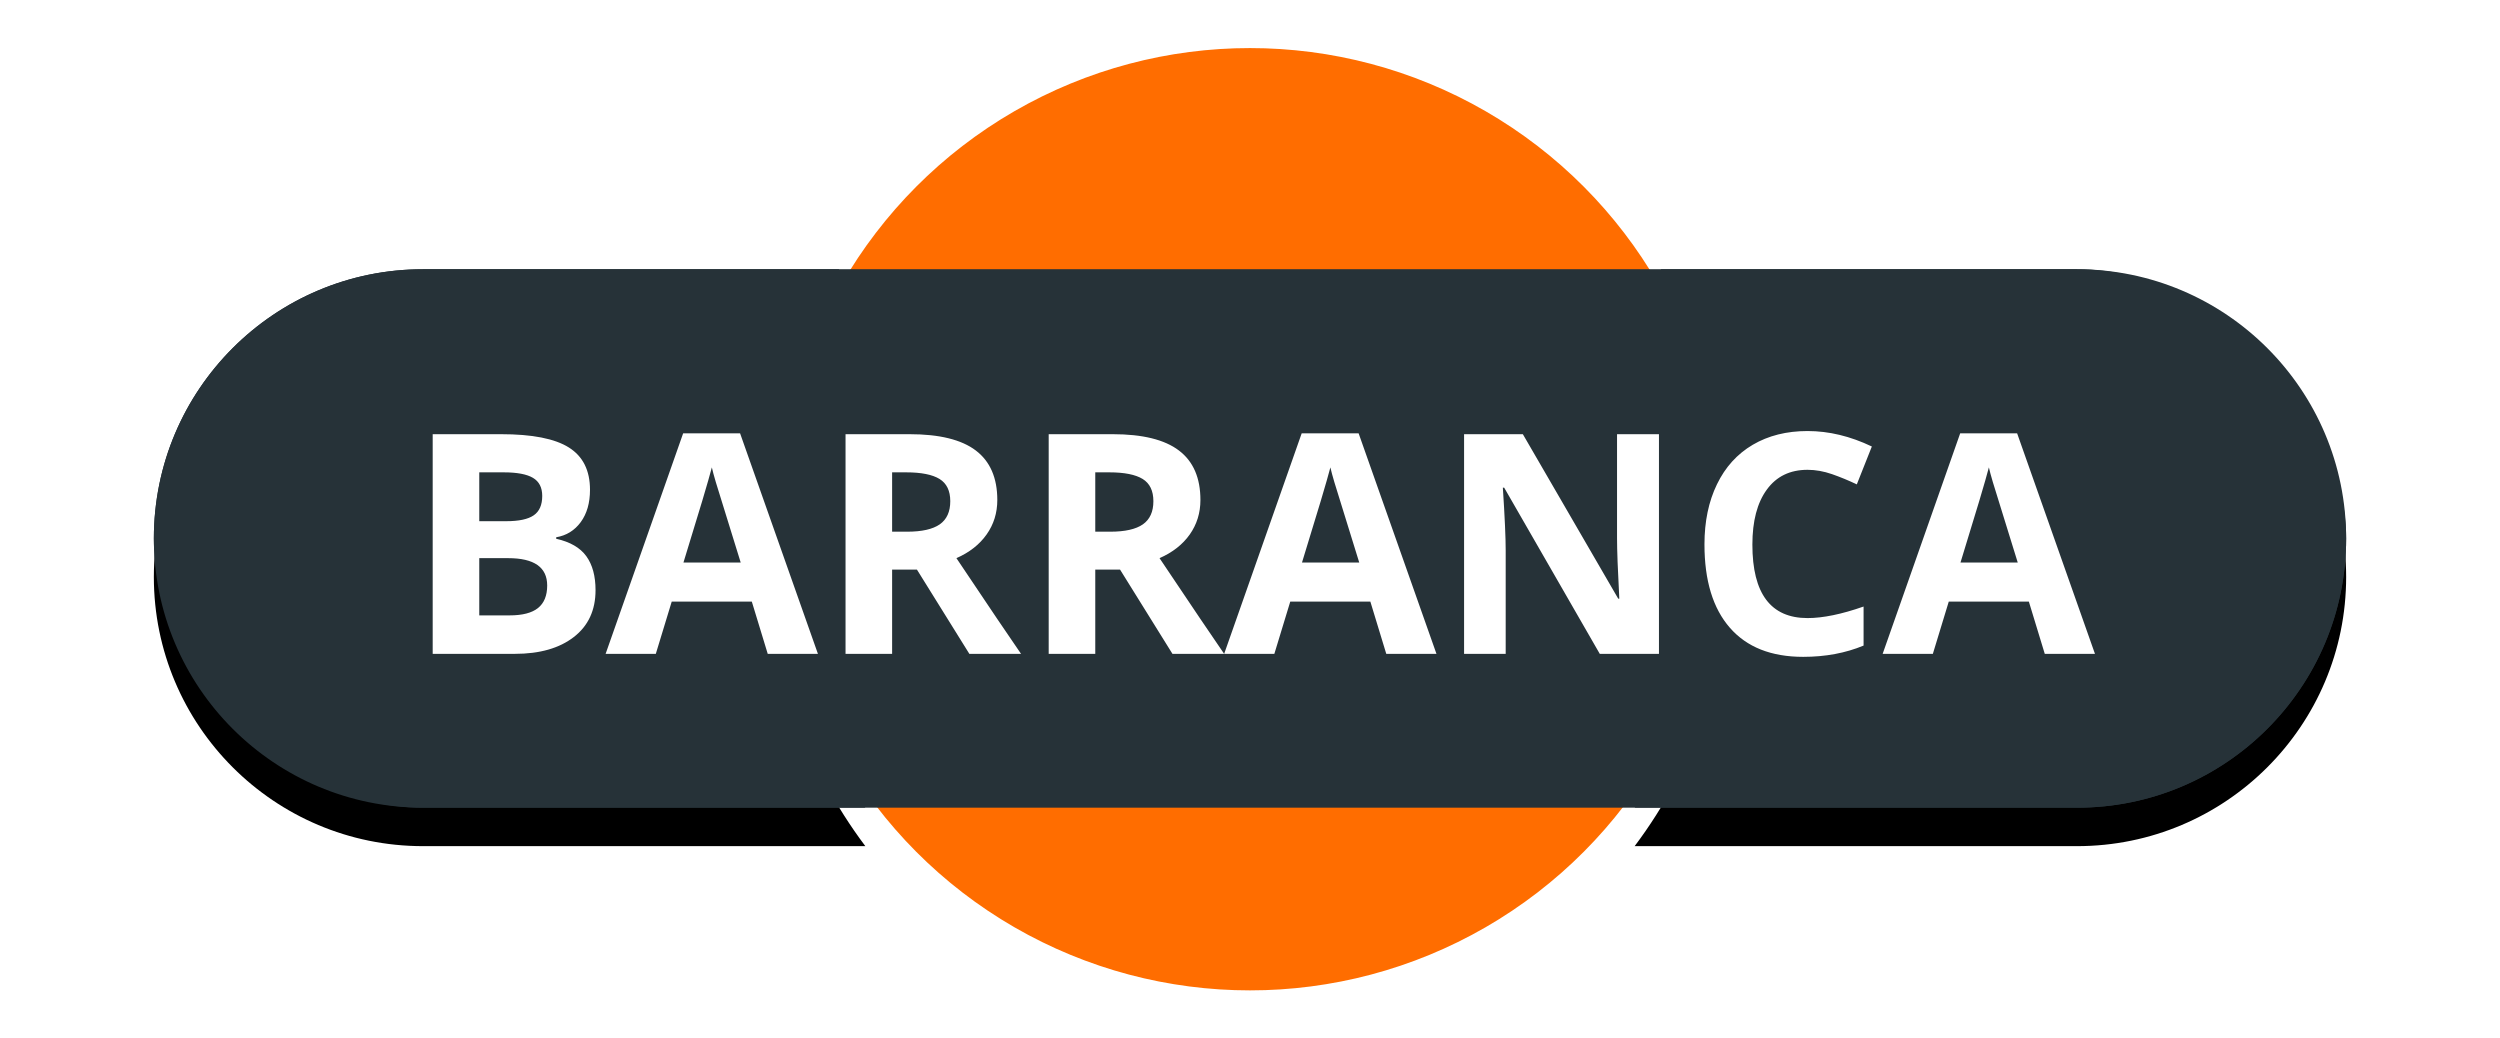 <?xml version="1.0" encoding="UTF-8"?>
<svg width="65px" height="27px" viewBox="0 0 65 27" version="1.1" xmlns="http://www.w3.org/2000/svg" xmlns:xlink="http://www.w3.org/1999/xlink">
    <!-- Generator: Sketch 48.2 (47327) - http://www.bohemiancoding.com/sketch -->
    <title>barranca</title>
    <desc>Created with Sketch.</desc>
    <defs>
        <path d="M17.821,6 C16.666,7.894 16,10.119 16,12.5 C16,15.314 16.93,17.911 18.499,20 L7,20 C3.134,20 4.73447626e-16,16.866 0,13 C-4.73447626e-16,9.134 3.134,6 7,6 L17.821,6 Z M39.179,6 L50,6 C53.866,6 57,9.134 57,13 C57,16.866 53.866,20 50,20 L38.501,20 C40.07,17.911 41,15.314 41,12.5 C41,10.119 40.334,7.894 39.179,6 Z" id="path-1"></path>
        <filter x="-11.4%" y="-39.3%" width="122.8%" height="192.9%" filterUnits="objectBoundingBox" id="filter-2">
            <feOffset dx="0" dy="1" in="SourceAlpha" result="shadowOffsetOuter1"></feOffset>
            <feGaussianBlur stdDeviation="2" in="shadowOffsetOuter1" result="shadowBlurOuter1"></feGaussianBlur>
            <feColorMatrix values="0 0 0 0 0   0 0 0 0 0   0 0 0 0 0  0 0 0 0.5 0" type="matrix" in="shadowBlurOuter1"></feColorMatrix>
        </filter>
    </defs>
    <g id="Volcanes-fallas" stroke="none" stroke-width="1" fill="none" fill-rule="evenodd">
        <g id="barranca" transform="translate(4, 1)">
            <g id="ic_volcano_label-copy-19">
                <g id="Group-Copy-3" transform="translate(16, 0)">
                    <g id="Group-26-Copy-4"></g>
                </g>
                <circle id="Oval-2-Copy-5" stroke="#FFFFFF" stroke-width="0.5" fill="#FF6D00" cx="28.5" cy="12.5" r="12.5"></circle>
                <g id="Combined-Shape">
                    <use fill="black" fill-opacity="1" filter="url(#filter-2)" xlink:href="#path-1"></use>
                    <use fill="#263238" fill-rule="evenodd" xlink:href="#path-1"></use>
                </g>
                <rect id="Rectangle-2-Copy-4" fill="#263238" x="0" y="6" width="57" height="14" rx="7"></rect>
            </g>
            <path d="M7.25,10.289 L9.027,10.289 C9.837,10.289 10.425,10.404 10.791,10.635 C11.157,10.865 11.34,11.232 11.34,11.734 C11.34,12.076 11.26,12.355 11.1,12.574 C10.939,12.793 10.727,12.924 10.461,12.969 L10.461,13.008 C10.823,13.089 11.084,13.24 11.244,13.461 C11.404,13.682 11.484,13.977 11.484,14.344 C11.484,14.865 11.296,15.271 10.92,15.562 C10.544,15.854 10.033,16 9.387,16 L7.25,16 L7.25,10.289 Z M8.461,12.551 L9.164,12.551 C9.492,12.551 9.73,12.5 9.877,12.398 C10.024,12.297 10.098,12.129 10.098,11.895 C10.098,11.676 10.018,11.519 9.857,11.424 C9.697,11.329 9.444,11.281 9.098,11.281 L8.461,11.281 L8.461,12.551 Z M8.461,13.512 L8.461,15 L9.25,15 C9.583,15 9.829,14.936 9.988,14.809 C10.147,14.681 10.227,14.486 10.227,14.223 C10.227,13.749 9.888,13.512 9.211,13.512 L8.461,13.512 Z M15.961,16 L15.547,14.641 L13.465,14.641 L13.051,16 L11.746,16 L13.762,10.266 L15.242,10.266 L17.266,16 L15.961,16 Z M15.258,13.625 C14.875,12.393 14.66,11.697 14.611,11.535 C14.563,11.374 14.529,11.246 14.508,11.152 C14.422,11.486 14.176,12.31 13.77,13.625 L15.258,13.625 Z M19.195,12.824 L19.586,12.824 C19.969,12.824 20.251,12.76 20.434,12.633 C20.616,12.505 20.707,12.305 20.707,12.031 C20.707,11.76 20.614,11.568 20.428,11.453 C20.242,11.339 19.953,11.281 19.562,11.281 L19.195,11.281 L19.195,12.824 Z M19.195,13.809 L19.195,16 L17.984,16 L17.984,10.289 L19.648,10.289 C20.424,10.289 20.999,10.43 21.371,10.713 C21.743,10.995 21.93,11.424 21.93,12 C21.93,12.336 21.837,12.635 21.652,12.896 C21.467,13.158 21.206,13.363 20.867,13.512 C21.727,14.796 22.286,15.625 22.547,16 L21.203,16 L19.84,13.809 L19.195,13.809 Z M24.477,12.824 L24.867,12.824 C25.25,12.824 25.533,12.76 25.715,12.633 C25.897,12.505 25.988,12.305 25.988,12.031 C25.988,11.76 25.895,11.568 25.709,11.453 C25.523,11.339 25.234,11.281 24.844,11.281 L24.477,11.281 L24.477,12.824 Z M24.477,13.809 L24.477,16 L23.266,16 L23.266,10.289 L24.93,10.289 C25.706,10.289 26.28,10.43 26.652,10.713 C27.025,10.995 27.211,11.424 27.211,12 C27.211,12.336 27.118,12.635 26.934,12.896 C26.749,13.158 26.487,13.363 26.148,13.512 C27.008,14.796 27.568,15.625 27.828,16 L26.484,16 L25.121,13.809 L24.477,13.809 Z M32.043,16 L31.629,14.641 L29.547,14.641 L29.133,16 L27.828,16 L29.844,10.266 L31.324,10.266 L33.348,16 L32.043,16 Z M31.34,13.625 C30.957,12.393 30.742,11.697 30.693,11.535 C30.645,11.374 30.611,11.246 30.59,11.152 C30.504,11.486 30.258,12.31 29.852,13.625 L31.34,13.625 Z M39.133,16 L37.594,16 L35.109,11.68 L35.074,11.68 C35.124,12.443 35.148,12.987 35.148,13.312 L35.148,16 L34.066,16 L34.066,10.289 L35.594,10.289 L38.074,14.566 L38.102,14.566 C38.062,13.824 38.043,13.299 38.043,12.992 L38.043,10.289 L39.133,10.289 L39.133,16 Z M42.996,11.215 C42.54,11.215 42.188,11.386 41.938,11.729 C41.687,12.071 41.562,12.548 41.562,13.16 C41.562,14.434 42.04,15.07 42.996,15.07 C43.397,15.07 43.883,14.97 44.453,14.77 L44.453,15.785 C43.984,15.98 43.461,16.078 42.883,16.078 C42.052,16.078 41.417,15.826 40.977,15.322 C40.536,14.818 40.316,14.095 40.316,13.152 C40.316,12.559 40.424,12.038 40.641,11.592 C40.857,11.145 41.167,10.803 41.572,10.564 C41.977,10.326 42.452,10.207 42.996,10.207 C43.551,10.207 44.108,10.341 44.668,10.609 L44.277,11.594 C44.064,11.492 43.849,11.404 43.633,11.328 C43.417,11.253 43.204,11.215 42.996,11.215 Z M49.164,16 L48.75,14.641 L46.668,14.641 L46.254,16 L44.949,16 L46.965,10.266 L48.445,10.266 L50.469,16 L49.164,16 Z M48.461,13.625 C48.078,12.393 47.863,11.697 47.814,11.535 C47.766,11.374 47.732,11.246 47.711,11.152 C47.625,11.486 47.379,12.31 46.973,13.625 L48.461,13.625 Z" fill="#FFFFFF"></path>
        </g>
    </g>
</svg>